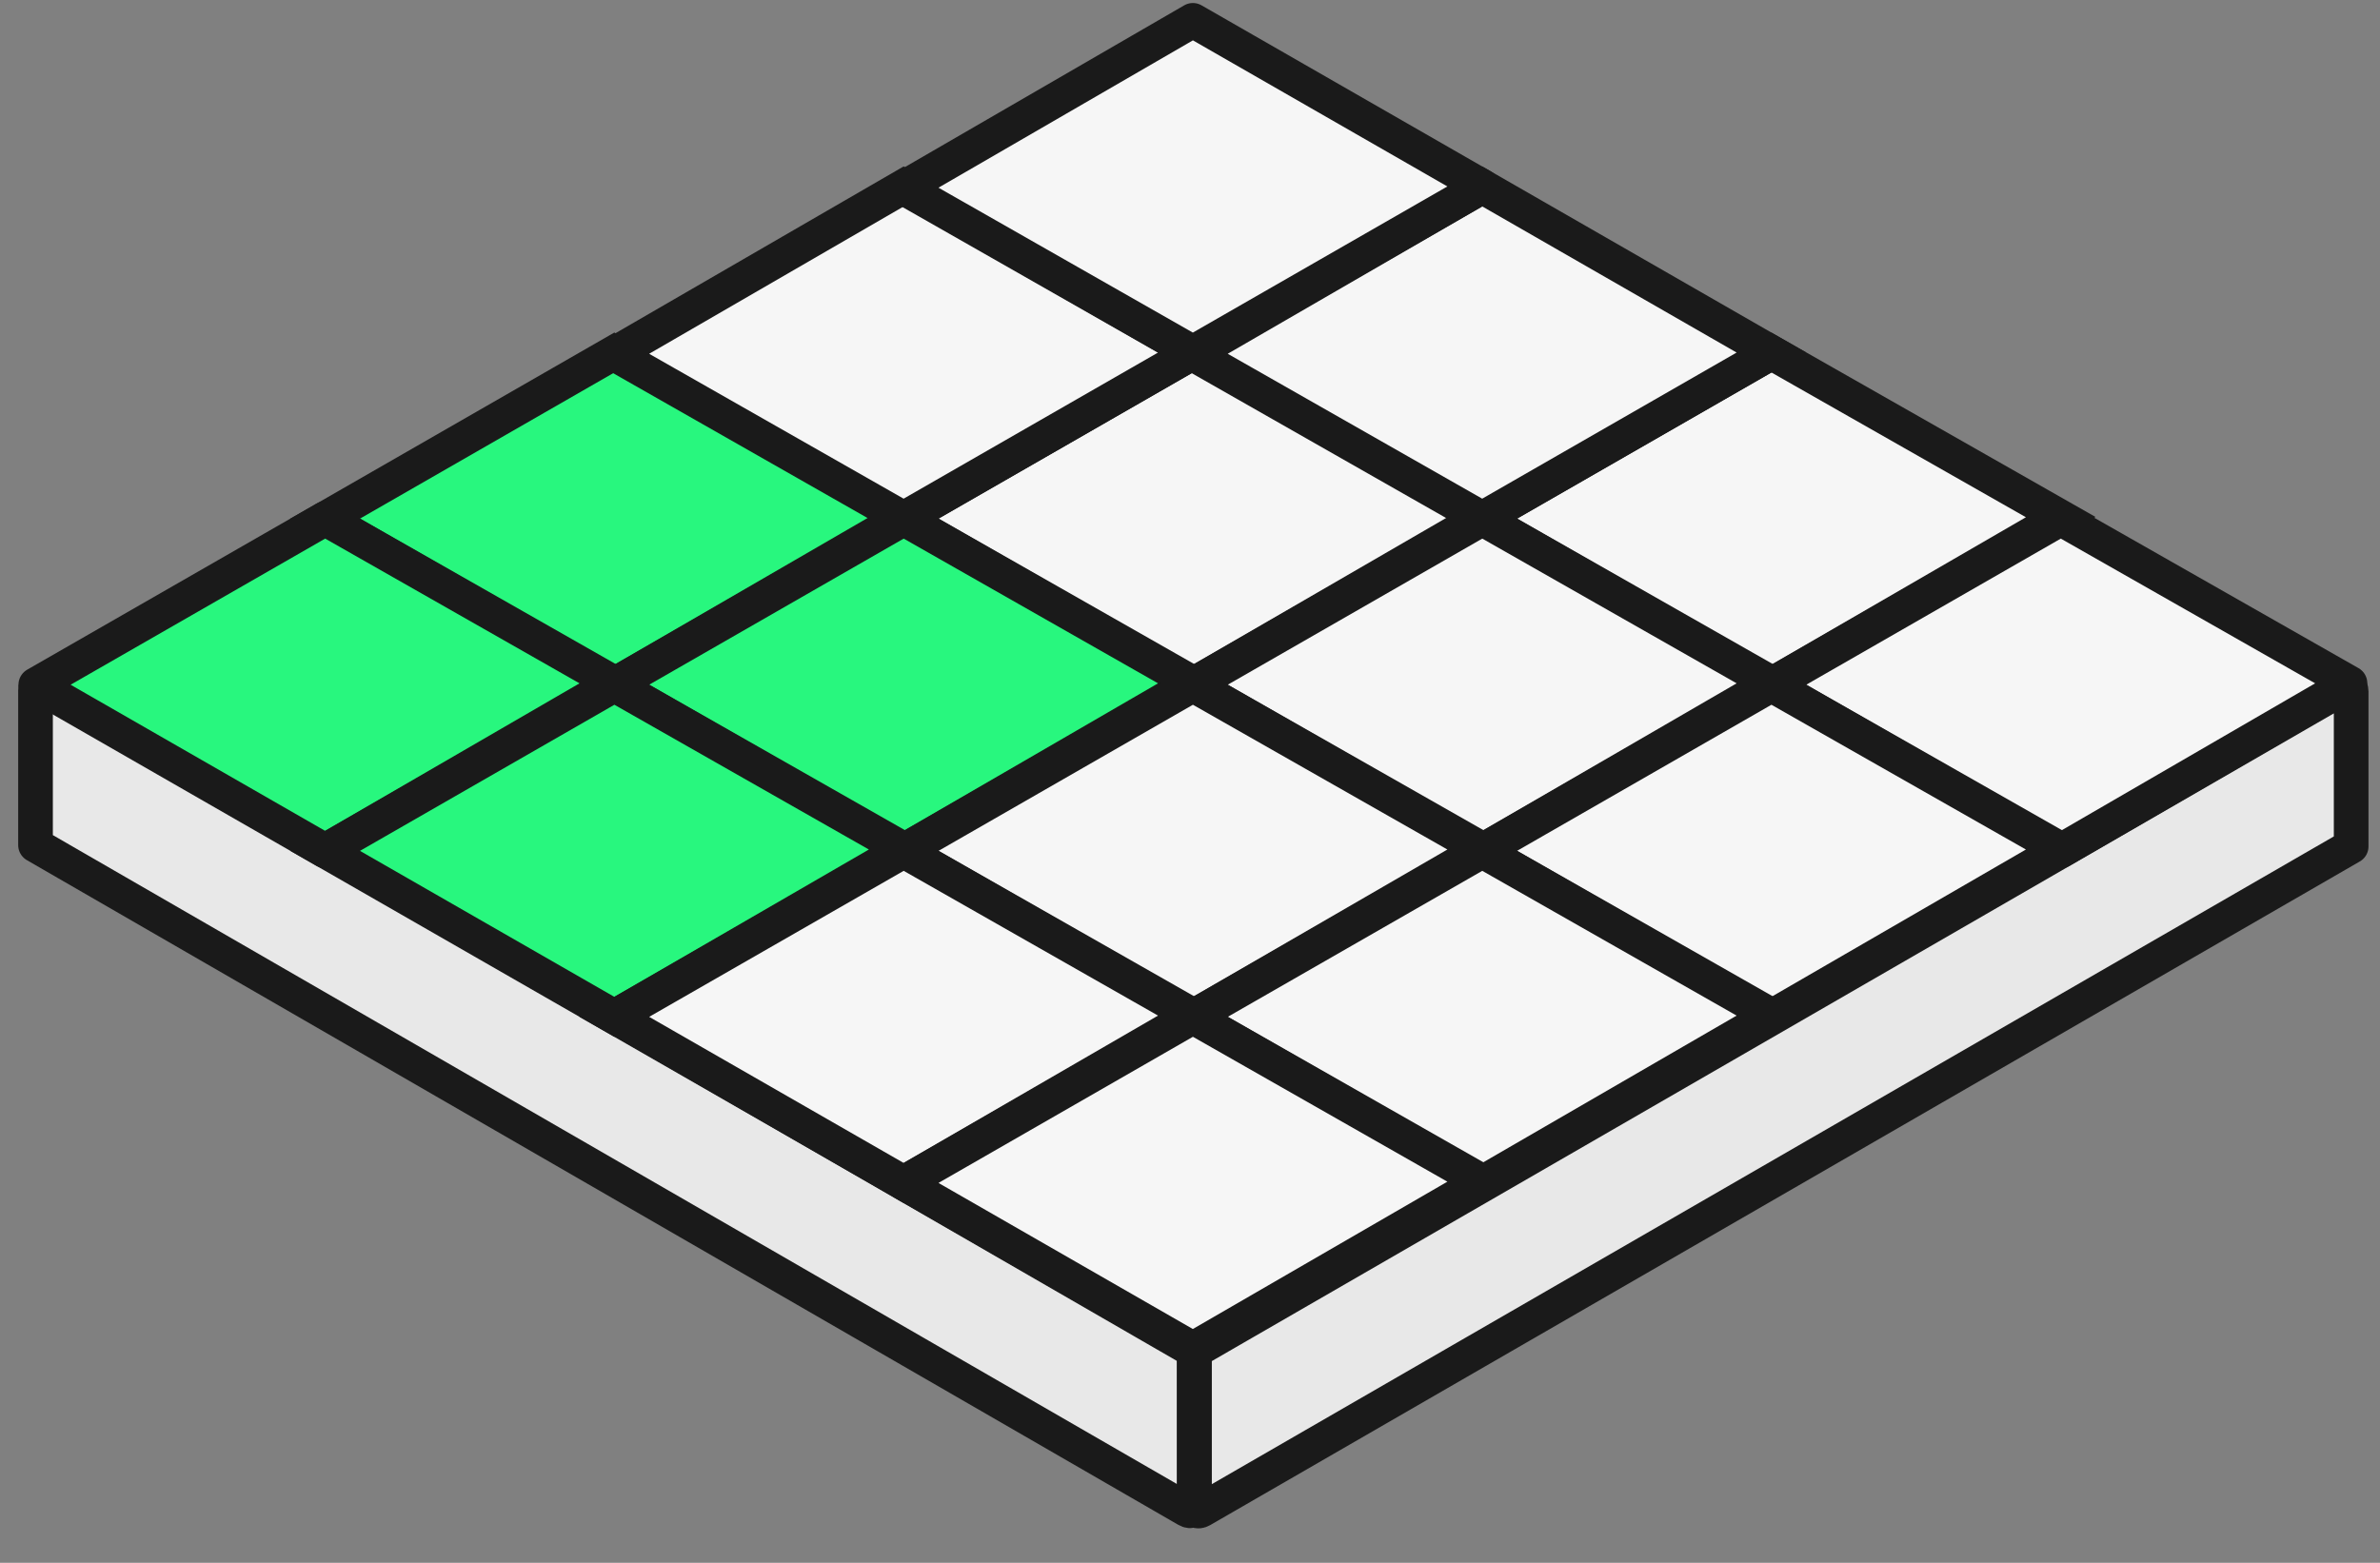 <svg width="67" height="44" viewBox="0 0 67 44" fill="none" xmlns="http://www.w3.org/2000/svg">
<rect x="0" y="0" width="67" height="44" fill="#808080" stroke="none"/>
<path d="M33.625 38.04L65.988 19.355C66.098 19.291 66.188 19.343 66.188 19.47L66.188 23.831L33.825 42.516C33.714 42.58 33.625 42.528 33.625 42.4L33.625 38.04Z" fill="#E8E8E8" stroke="#1A1A1A" stroke-width="0.976" stroke-linejoin="round"/>
<path d="M33.615 38.032L1.2 19.317C1.09 19.253 1 19.305 1 19.432L1 23.794L33.416 42.509C33.526 42.573 33.616 42.521 33.616 42.394L33.615 38.032Z" fill="#E8E8E8" stroke="#1A1A1A" stroke-width="0.976" stroke-linejoin="round"/>
<path d="M17.295 9.925L9.154 14.602L17.295 19.278L25.44 14.559L17.295 9.925Z" fill="#28F77E" stroke="#1A1A1A" stroke-width="0.976" stroke-miterlimit="10"/>
<path d="M33.581 9.925L25.44 14.602L33.581 19.278L41.726 14.559L33.581 9.925Z" fill="#F6F6F6" stroke="#1A1A1A" stroke-width="0.976" stroke-miterlimit="10"/>
<path d="M49.867 9.925L41.726 14.602L49.867 19.278L58.012 14.559L49.867 9.925Z" fill="#F6F6F6" stroke="#1A1A1A" stroke-width="0.976" stroke-miterlimit="10"/>
<path d="M25.439 14.602L17.294 19.278L25.439 23.955L33.58 19.235L25.439 14.602Z" fill="#28F77E" stroke="#1A1A1A" stroke-width="0.976" stroke-miterlimit="10"/>
<path d="M41.727 14.602L33.582 19.278L41.727 23.955L49.868 19.235L41.727 14.602Z" fill="#F6F6F6" stroke="#1A1A1A" stroke-width="0.976" stroke-miterlimit="10"/>
<path d="M58.013 14.602L49.868 19.278L58.013 23.955L66.154 19.235L58.013 14.602Z" fill="#F6F6F6" stroke="#1A1A1A" stroke-width="0.976" stroke-miterlimit="10" stroke-linejoin="round"/>
<path d="M33.581 19.28L25.44 23.956L33.581 28.629L41.726 23.914L33.581 19.28Z" fill="#F6F6F6" stroke="#1A1A1A" stroke-width="0.976" stroke-miterlimit="10"/>
<path d="M49.867 19.28L41.726 23.956L49.867 28.629L58.012 23.914L49.867 19.28Z" fill="#F6F6F6" stroke="#1A1A1A" stroke-width="0.976" stroke-miterlimit="10"/>
<path d="M41.727 23.956L33.582 28.629L41.727 33.305L49.868 28.59L41.727 23.956Z" fill="#F6F6F6" stroke="#1A1A1A" stroke-width="0.976" stroke-miterlimit="10"/>
<path d="M9.153 14.602L1.008 19.278L9.153 23.955L17.294 19.235L9.153 14.602Z" fill="#28F77E" stroke="#1A1A1A" stroke-width="0.976" stroke-miterlimit="10" stroke-linejoin="round"/>
<path d="M17.295 19.28L9.154 23.956L17.295 28.629L25.44 23.914L17.295 19.28Z" fill="#28F77E" stroke="#1A1A1A" stroke-width="0.976" stroke-miterlimit="10"/>
<path d="M25.439 23.956L17.294 28.629L25.439 33.305L33.58 28.59L25.439 23.956Z" fill="#F6F6F6" stroke="#1A1A1A" stroke-width="0.976" stroke-miterlimit="10"/>
<path d="M33.581 28.628L25.44 33.305L33.581 37.981L41.726 33.266L33.581 28.628Z" fill="#F6F6F6" stroke="#1A1A1A" stroke-width="0.976" stroke-miterlimit="10" stroke-linejoin="round"/>
<path d="M41.727 14.602L49.868 9.926L41.727 5.249L33.582 9.964L41.727 14.602Z" fill="#F6F6F6" stroke="#1A1A1A" stroke-width="0.976" stroke-miterlimit="10"/>
<path d="M25.439 14.602L33.58 9.926L25.439 5.249L17.294 9.964L25.439 14.602Z" fill="#F6F6F6" stroke="#1A1A1A" stroke-width="0.976" stroke-miterlimit="10"/>
<path d="M33.581 9.926L41.726 5.249L33.581 0.573L25.44 5.288L33.581 9.926Z" fill="#F6F6F6" stroke="#1A1A1A" stroke-width="0.976" stroke-miterlimit="10" stroke-linejoin="round"/>
</svg>
